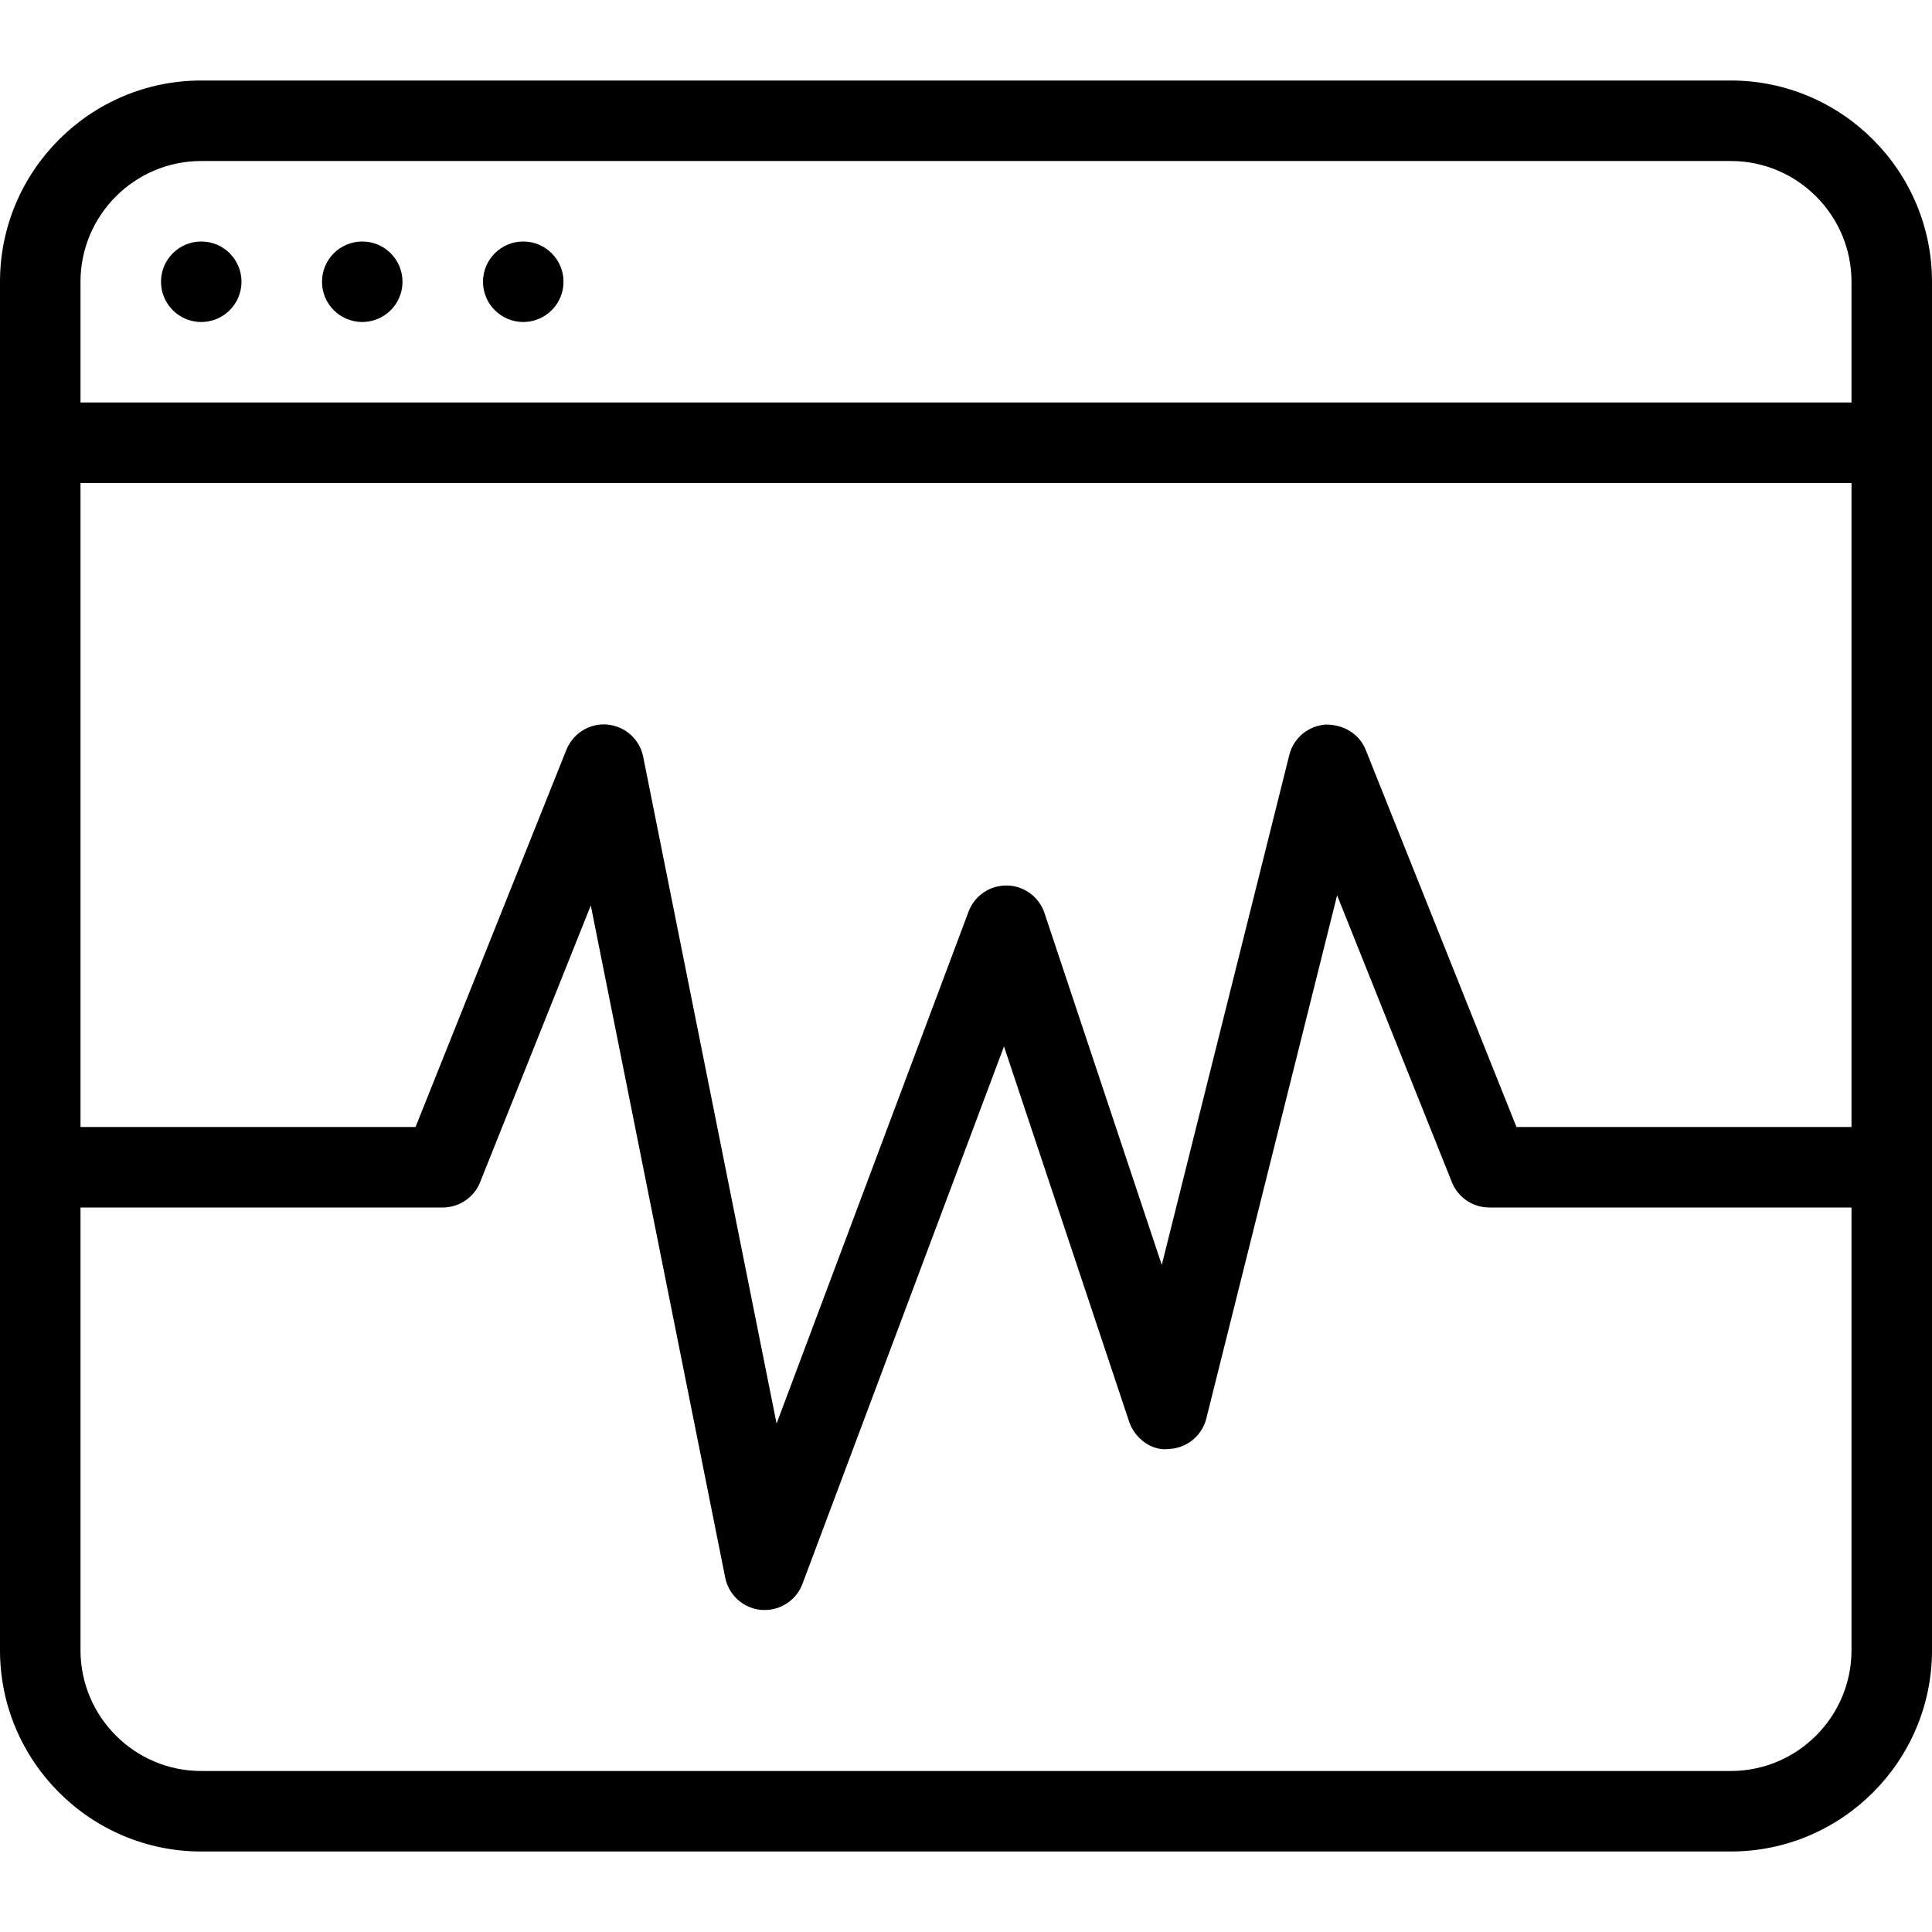<?xml version="1.0" encoding="iso-8859-1"?>
<!-- Generator: Adobe Illustrator 19.0.0, SVG Export Plug-In . SVG Version: 6.00 Build 0)  -->
<svg version="1.1" id="Layer_1" xmlns="http://www.w3.org/2000/svg" xmlns:xlink="http://www.w3.org/1999/xlink" x="0px" y="0px"
	 viewBox="0 0 24 24" style="enable-background:new 0 0 24 24;" xml:space="preserve">
<g>
	<path d="M21.5,1h-19C1.122,1,0,2.122,0,3.5v17C0,21.878,1.122,23,2.5,23h19c1.378,0,2.5-1.122,2.5-2.5v-17
		C24,2.122,22.878,1,21.5,1z M1,6h22v8h-4.162l-1.873-4.686c-0.081-0.201-0.279-0.316-0.498-0.313
		c-0.216,0.015-0.399,0.168-0.451,0.378l-1.584,6.334l-1.457-4.371c-0.067-0.201-0.253-0.338-0.465-0.342
		c-0.213-0.004-0.403,0.126-0.478,0.324l-2.385,6.36L7.99,9.401c-0.043-0.217-0.224-0.379-0.444-0.4
		c-0.22-0.021-0.427,0.108-0.51,0.313L5.162,14H1V6z M2.5,2h19C22.327,2,23,2.673,23,3.5V5H1V3.5C1,2.673,1.673,2,2.5,2z M21.5,22
		h-19C1.673,22,1,21.327,1,20.5V15h4.5c0.205,0,0.388-0.125,0.464-0.314l1.375-3.438l1.67,8.351c0.044,0.218,0.228,0.382,0.45,0.4
		C9.473,20,9.487,20,9.5,20c0.207,0,0.395-0.128,0.468-0.323l2.504-6.678l1.554,4.66c0.07,0.211,0.284,0.369,0.493,0.341
		c0.222-0.009,0.412-0.163,0.466-0.378l1.625-6.5l1.426,3.564C18.112,14.875,18.295,15,18.5,15H23v5.5C23,21.327,22.327,22,21.5,22z
		"/>
	<circle cx="2.5" cy="3.5" r="0.5"/>
	<circle cx="4.5" cy="3.5" r="0.5"/>
	<circle cx="6.5" cy="3.5" r="0.5"/>
</g>
</svg>
